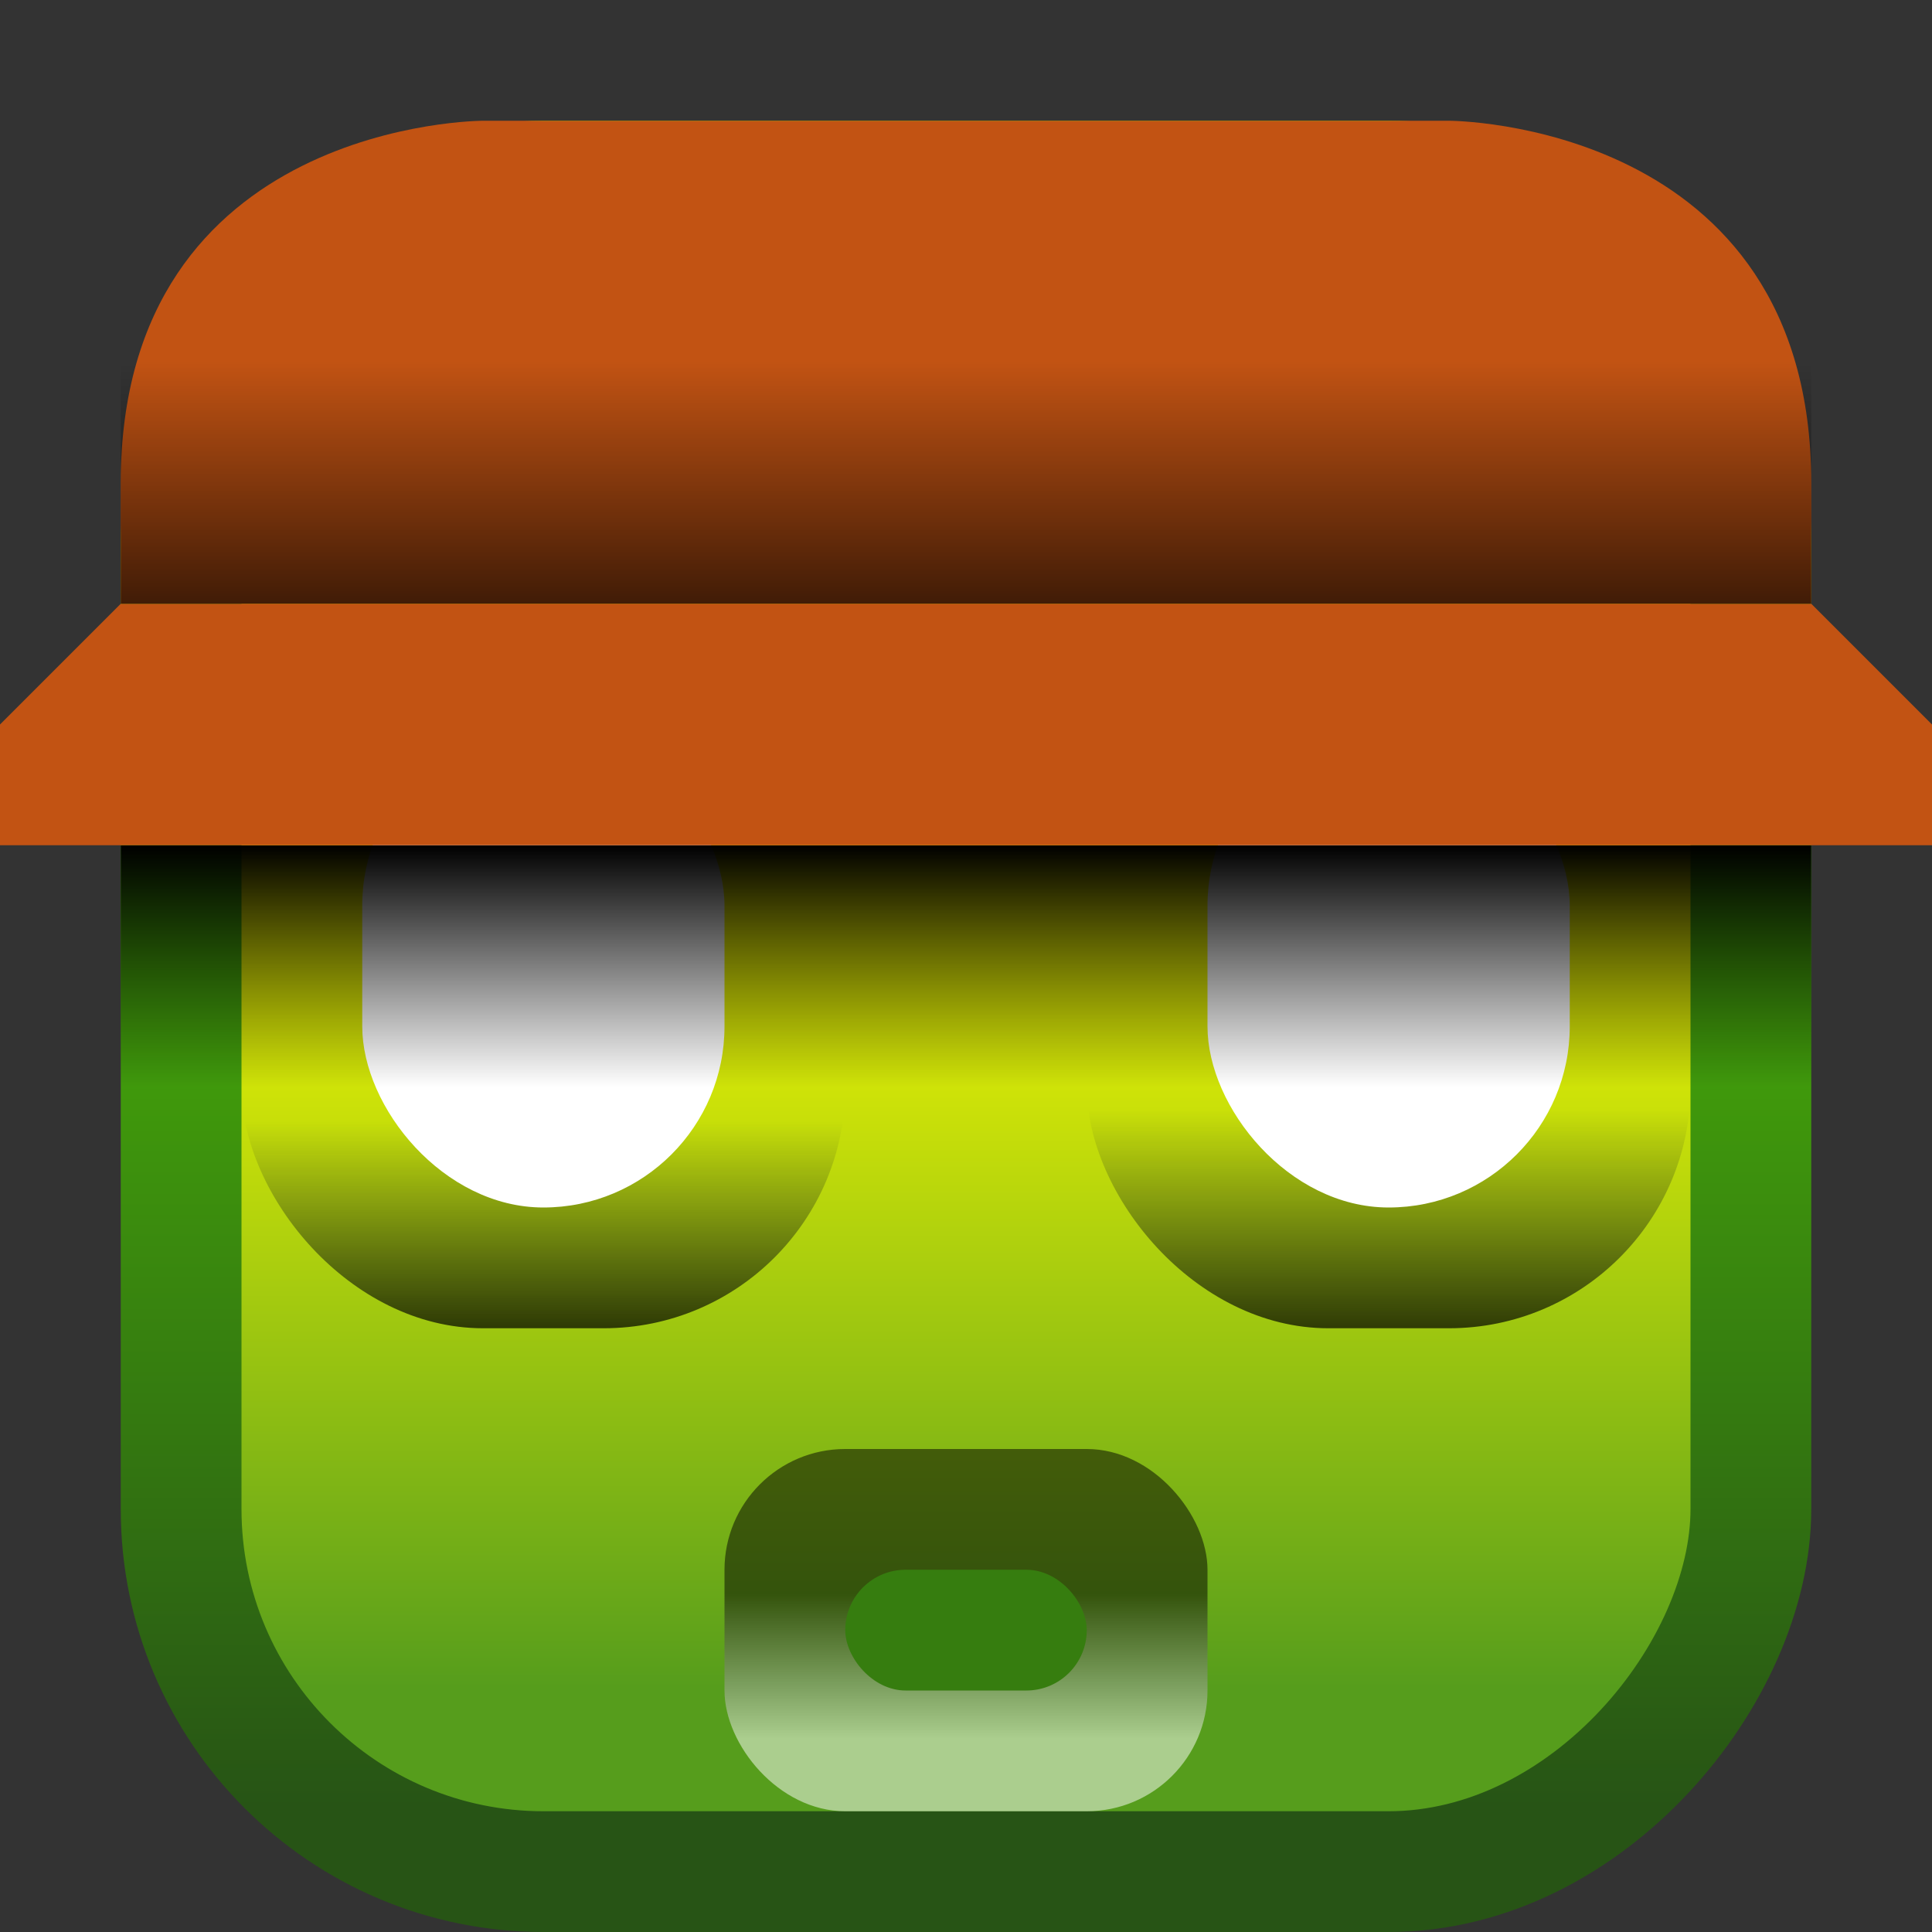 <?xml version="1.0" encoding="UTF-8" standalone="no"?>
<svg
   xmlns:dc="http://purl.org/dc/elements/1.1/"
   xmlns:cc="http://creativecommons.org/ns#"
   xmlns:rdf="http://www.w3.org/1999/02/22-rdf-syntax-ns#"
   xmlns:svg="http://www.w3.org/2000/svg"
   xmlns="http://www.w3.org/2000/svg"
   xmlns:xlink="http://www.w3.org/1999/xlink"
   xmlns:sodipodi="http://sodipodi.sourceforge.net/DTD/sodipodi-0.dtd"
   xmlns:inkscape="http://www.inkscape.org/namespaces/inkscape"
   viewBox="0 0 16 16"
   id="svg2"
   version="1.1"
   inkscape:version="0.91 r13725"
   width="100%"
   height="100%"
   sodipodi:docname="xombrero.svg"
   inkscape:export-filename="/home/rafa/.icons/Box/_unfinished/xombrero.png"
   inkscape:export-xdpi="90"
   inkscape:export-ydpi="90">
  <rect x="0" y="0" width="16" height="16" fill="#333333" stroke="none"/>
  <sodipodi:namedview
     pagecolor="#ffffff"
     bordercolor="#666666"
     borderopacity="1"
     objecttolerance="10"
     gridtolerance="10"
     guidetolerance="10"
     inkscape:pageopacity="0"
     inkscape:pageshadow="2"
     inkscape:window-width="1366"
     inkscape:window-height="704"
     id="namedview49"
     showgrid="true"
     inkscape:zoom="25.26265"
     inkscape:cx="15.582147"
     inkscape:cy="10.599745"
     inkscape:window-x="0"
     inkscape:window-y="27"
     inkscape:window-maximized="1"
     inkscape:current-layer="svg2"
     inkscape:snap-bbox="true">
    <inkscape:grid
       type="xygrid"
       id="grid3259"
       empspacing="5"
       visible="true"
       enabled="true"
       snapvisiblegridlinesonly="true" />
  </sodipodi:namedview>
  <defs
     id="defs4">
    <linearGradient
       id="linearGradient4843">
      <stop
         style="stop-color:black;stop-opacity:0.502;"
         offset="0"
         id="stop4845" />
      <stop
         style="stop-color:white;stop-opacity:0.502;"
         offset="1"
         id="stop4847" />
    </linearGradient>
    <linearGradient
       id="linearGradient4158">
      <stop
         id="stop4160"
         offset="0"
         style="stop-color:black;stop-opacity:1;" />
      <stop
         id="stop4162"
         offset="1"
         style="stop-color:black;stop-opacity:0;" />
    </linearGradient>
    <linearGradient
       id="linearGradient3791">
      <stop
         style="stop-color:#275415;stop-opacity:1;"
         offset="0"
         id="stop3793" />
      <stop
         style="stop-color:#5ff100;stop-opacity:1;"
         offset="1"
         id="stop3795" />
    </linearGradient>
    <linearGradient
       id="linearGradient3783">
      <stop
         id="stop3858"
         offset="0"
         style="stop-color:yellow;stop-opacity:1;" />
      <stop
         style="stop-color:#569d1c;stop-opacity:1;"
         offset="1"
         id="stop3787" />
    </linearGradient>
    <linearGradient
       y2="25.487"
       y1="-5.714"
       x2="31.743"
       x1="8.211"
       id="linearGradient4594-3"
       gradientUnits="userSpaceOnUse">
      <stop
         id="stop37-5-1-3"
         stop-color="#fff"
         offset="0"
         style="stop-color:white;stop-opacity:0.502;" />
      <stop
         id="stop39-0"
         stop-opacity="0"
         stop-color="#fff"
         offset="1"
         style="stop-color:white;stop-opacity:0;" />
    </linearGradient>
    <linearGradient
       id="linearGradient4766-6">
      <stop
         style="stop-color:black;stop-opacity:0.706;"
         offset="0"
         id="stop4768-2" />
      <stop
         style="stop-color:#101b24;stop-opacity:0;"
         offset="1"
         id="stop4770-6" />
    </linearGradient>
    <linearGradient
       inkscape:collect="always"
       xlink:href="#linearGradient3783"
       id="linearGradient3089"
       gradientUnits="userSpaceOnUse"
       gradientTransform="matrix(0.317,0,0,0.341,-0.39,0.305)"
       x1="-8.231"
       y1="19.607"
       x2="-8.231"
       y2="40.107" />
    <linearGradient
       inkscape:collect="always"
       xlink:href="#linearGradient3791"
       id="linearGradient3091"
       gradientUnits="userSpaceOnUse"
       gradientTransform="matrix(0.317,0,0,0.341,-15.61,0.305)"
       x1="10"
       y1="43"
       x2="10"
       y2="3" />
    <linearGradient
       inkscape:collect="always"
       xlink:href="#linearGradient4766-6"
       id="linearGradient3095"
       gradientUnits="userSpaceOnUse"
       gradientTransform="matrix(0.455,0,0,0.427,-2.091,-1.814)"
       x1="35"
       y1="30"
       x2="35"
       y2="26" />
    <linearGradient
       inkscape:collect="always"
       xlink:href="#linearGradient4158"
       id="linearGradient3099"
       gradientUnits="userSpaceOnUse"
       gradientTransform="matrix(0.333,0,0,0.244,-16,-0.604)"
       x1="73"
       y1="31.175"
       x2="73"
       y2="39.375" />
    <linearGradient
       inkscape:collect="always"
       xlink:href="#linearGradient4843"
       id="linearGradient3101"
       gradientUnits="userSpaceOnUse"
       gradientTransform="matrix(0.364,0,0,0.6,-0.909,-9.6)"
       x1="25"
       y1="38"
       x2="25"
       y2="40" />
    <linearGradient
       inkscape:collect="always"
       xlink:href="#linearGradient4766-6"
       id="linearGradient3113"
       gradientUnits="userSpaceOnUse"
       gradientTransform="matrix(0.455,0,0,0.455,4.909,-2.636)"
       x1="35"
       y1="30"
       x2="35"
       y2="26" />
    <linearGradient
       inkscape:collect="always"
       xlink:href="#linearGradient4158"
       id="linearGradient3148"
       gradientUnits="userSpaceOnUse"
       gradientTransform="matrix(0.333,0,0,-0.244,-16,12.604)"
       x1="72"
       y1="27.075"
       x2="72"
       y2="39.375" />
  </defs>
  <rect
     transform="scale(-1,1)"
     rx="3.002"
     ry="3.002"
     y="1.5"
     x="-14.5"
     height="14"
     width="13"
     id="rect3057"
     style="color:black;fill:url(#linearGradient3089);fill-opacity:1;fill-rule:nonzero;stroke:url(#linearGradient3091);stroke-width:1;stroke-linecap:round;stroke-linejoin:round;stroke-miterlimit:4;stroke-opacity:1;stroke-dasharray:none;stroke-dashoffset:0;marker:none;visibility:visible;display:inline;overflow:visible;enable-background:accumulate" />
  <rect
     ry="2"
     y="6.301"
     x="2"
     height="4.699"
     width="5"
     id="rect3061"
     style="color:black;fill:url(#linearGradient3095);fill-opacity:1;fill-rule:nonzero;stroke:none;stroke-width:1;marker:none;visibility:visible;display:inline;overflow:visible;enable-background:accumulate"
     rx="2" />
  <path
     sodipodi:nodetypes="ccccccc"
     inkscape:connector-curvature="0"
     id="path3063"
     d="M 4,1 C 4,1 1,1 1,4 L 1,5 15,5 15,4 C 15,1 12,1 12,1 z"
     style="font-size:medium;font-style:normal;font-variant:normal;font-weight:normal;font-stretch:normal;text-indent:0;text-align:start;text-decoration:none;line-height:normal;letter-spacing:normal;word-spacing:normal;text-transform:none;direction:ltr;block-progression:tb;writing-mode:lr-tb;text-anchor:start;baseline-shift:baseline;color:black;fill:#c25313;fill-opacity:1;fill-rule:nonzero;stroke:none;stroke-width:1;marker:none;visibility:visible;display:inline;overflow:visible;enable-background:accumulate;font-family:Sans;-inkscape-font-specification:Sans" />
  <rect
     style="color:black;fill:white;fill-opacity:1;fill-rule:nonzero;stroke:none;stroke-width:1;marker:none;visibility:visible;display:inline;overflow:visible;enable-background:accumulate"
     id="rect3067"
     width="3"
     height="4"
     x="3"
     y="6"
     ry="1.5"
     rx="1.5" />
  <rect
     style="color:black;fill:url(#linearGradient3113);fill-opacity:1;fill-rule:nonzero;stroke:none;stroke-width:1;marker:none;visibility:visible;display:inline;overflow:visible;enable-background:accumulate"
     id="rect3109"
     width="5"
     height="5"
     x="9"
     y="6"
     ry="2"
     rx="2" />
  <rect
     style="color:black;fill:url(#linearGradient3101);fill-opacity:1;fill-rule:nonzero;stroke:none;stroke-width:1;marker:none;visibility:visible;display:inline;overflow:visible;enable-background:accumulate"
     id="rect3071"
     width="4"
     height="3"
     x="6"
     y="12"
     ry="1"
     rx="1" />
  <rect
     ry="0.5"
     y="13"
     x="7"
     height="1"
     width="2"
     id="rect3073"
     style="color:black;fill:#367d0f;fill-opacity:1;fill-rule:nonzero;stroke:none;stroke-width:1;marker:none;visibility:visible;display:inline;overflow:visible;enable-background:accumulate"
     rx="0.5" />
  <rect
     ry="1.5"
     y="6"
     x="10"
     height="4"
     width="3"
     id="rect3111"
     style="color:black;fill:white;fill-opacity:1;fill-rule:nonzero;stroke:none;stroke-width:1;marker:none;visibility:visible;display:inline;overflow:visible;enable-background:accumulate"
     rx="1.5" />
  <path
     sodipodi:nodetypes="ccccc"
     inkscape:connector-curvature="0"
     id="path3069"
     d="M 1,7 15,7 15,9 1,9 z"
     style="color:black;fill:url(#linearGradient3099);fill-opacity:1;fill-rule:nonzero;stroke:none;stroke-width:1;marker:none;visibility:visible;display:inline;overflow:visible;enable-background:accumulate" />
  <rect
     style="color:black;fill:#4b92db;fill-opacity:1;fill-rule:nonzero;stroke:none;stroke-width:1;marker:none;visibility:visible;display:inline;overflow:visible;enable-background:accumulate"
     id="rect3115"
     width="0"
     height="0"
     x="0"
     y="-8" />
  <path
     sodipodi:nodetypes="ccccccc"
     inkscape:connector-curvature="0"
     id="path3079"
     d="M 1,5 15,5 16,6 16,7 0,7 0,6 z"
     style="color:black;fill:#c25313;fill-opacity:1;fill-rule:nonzero;stroke:none;stroke-width:1;marker:none;visibility:visible;display:inline;overflow:visible;enable-background:accumulate" />
  <path
     style="color:black;fill:url(#linearGradient3148);fill-opacity:1;fill-rule:nonzero;stroke:none;stroke-width:1;marker:none;visibility:visible;display:inline;overflow:visible;enable-background:accumulate"
     d="M 1,5 15,5 15,3 1,3 z"
     id="path3146"
     inkscape:connector-curvature="0"
     sodipodi:nodetypes="ccccc" />
</svg>
